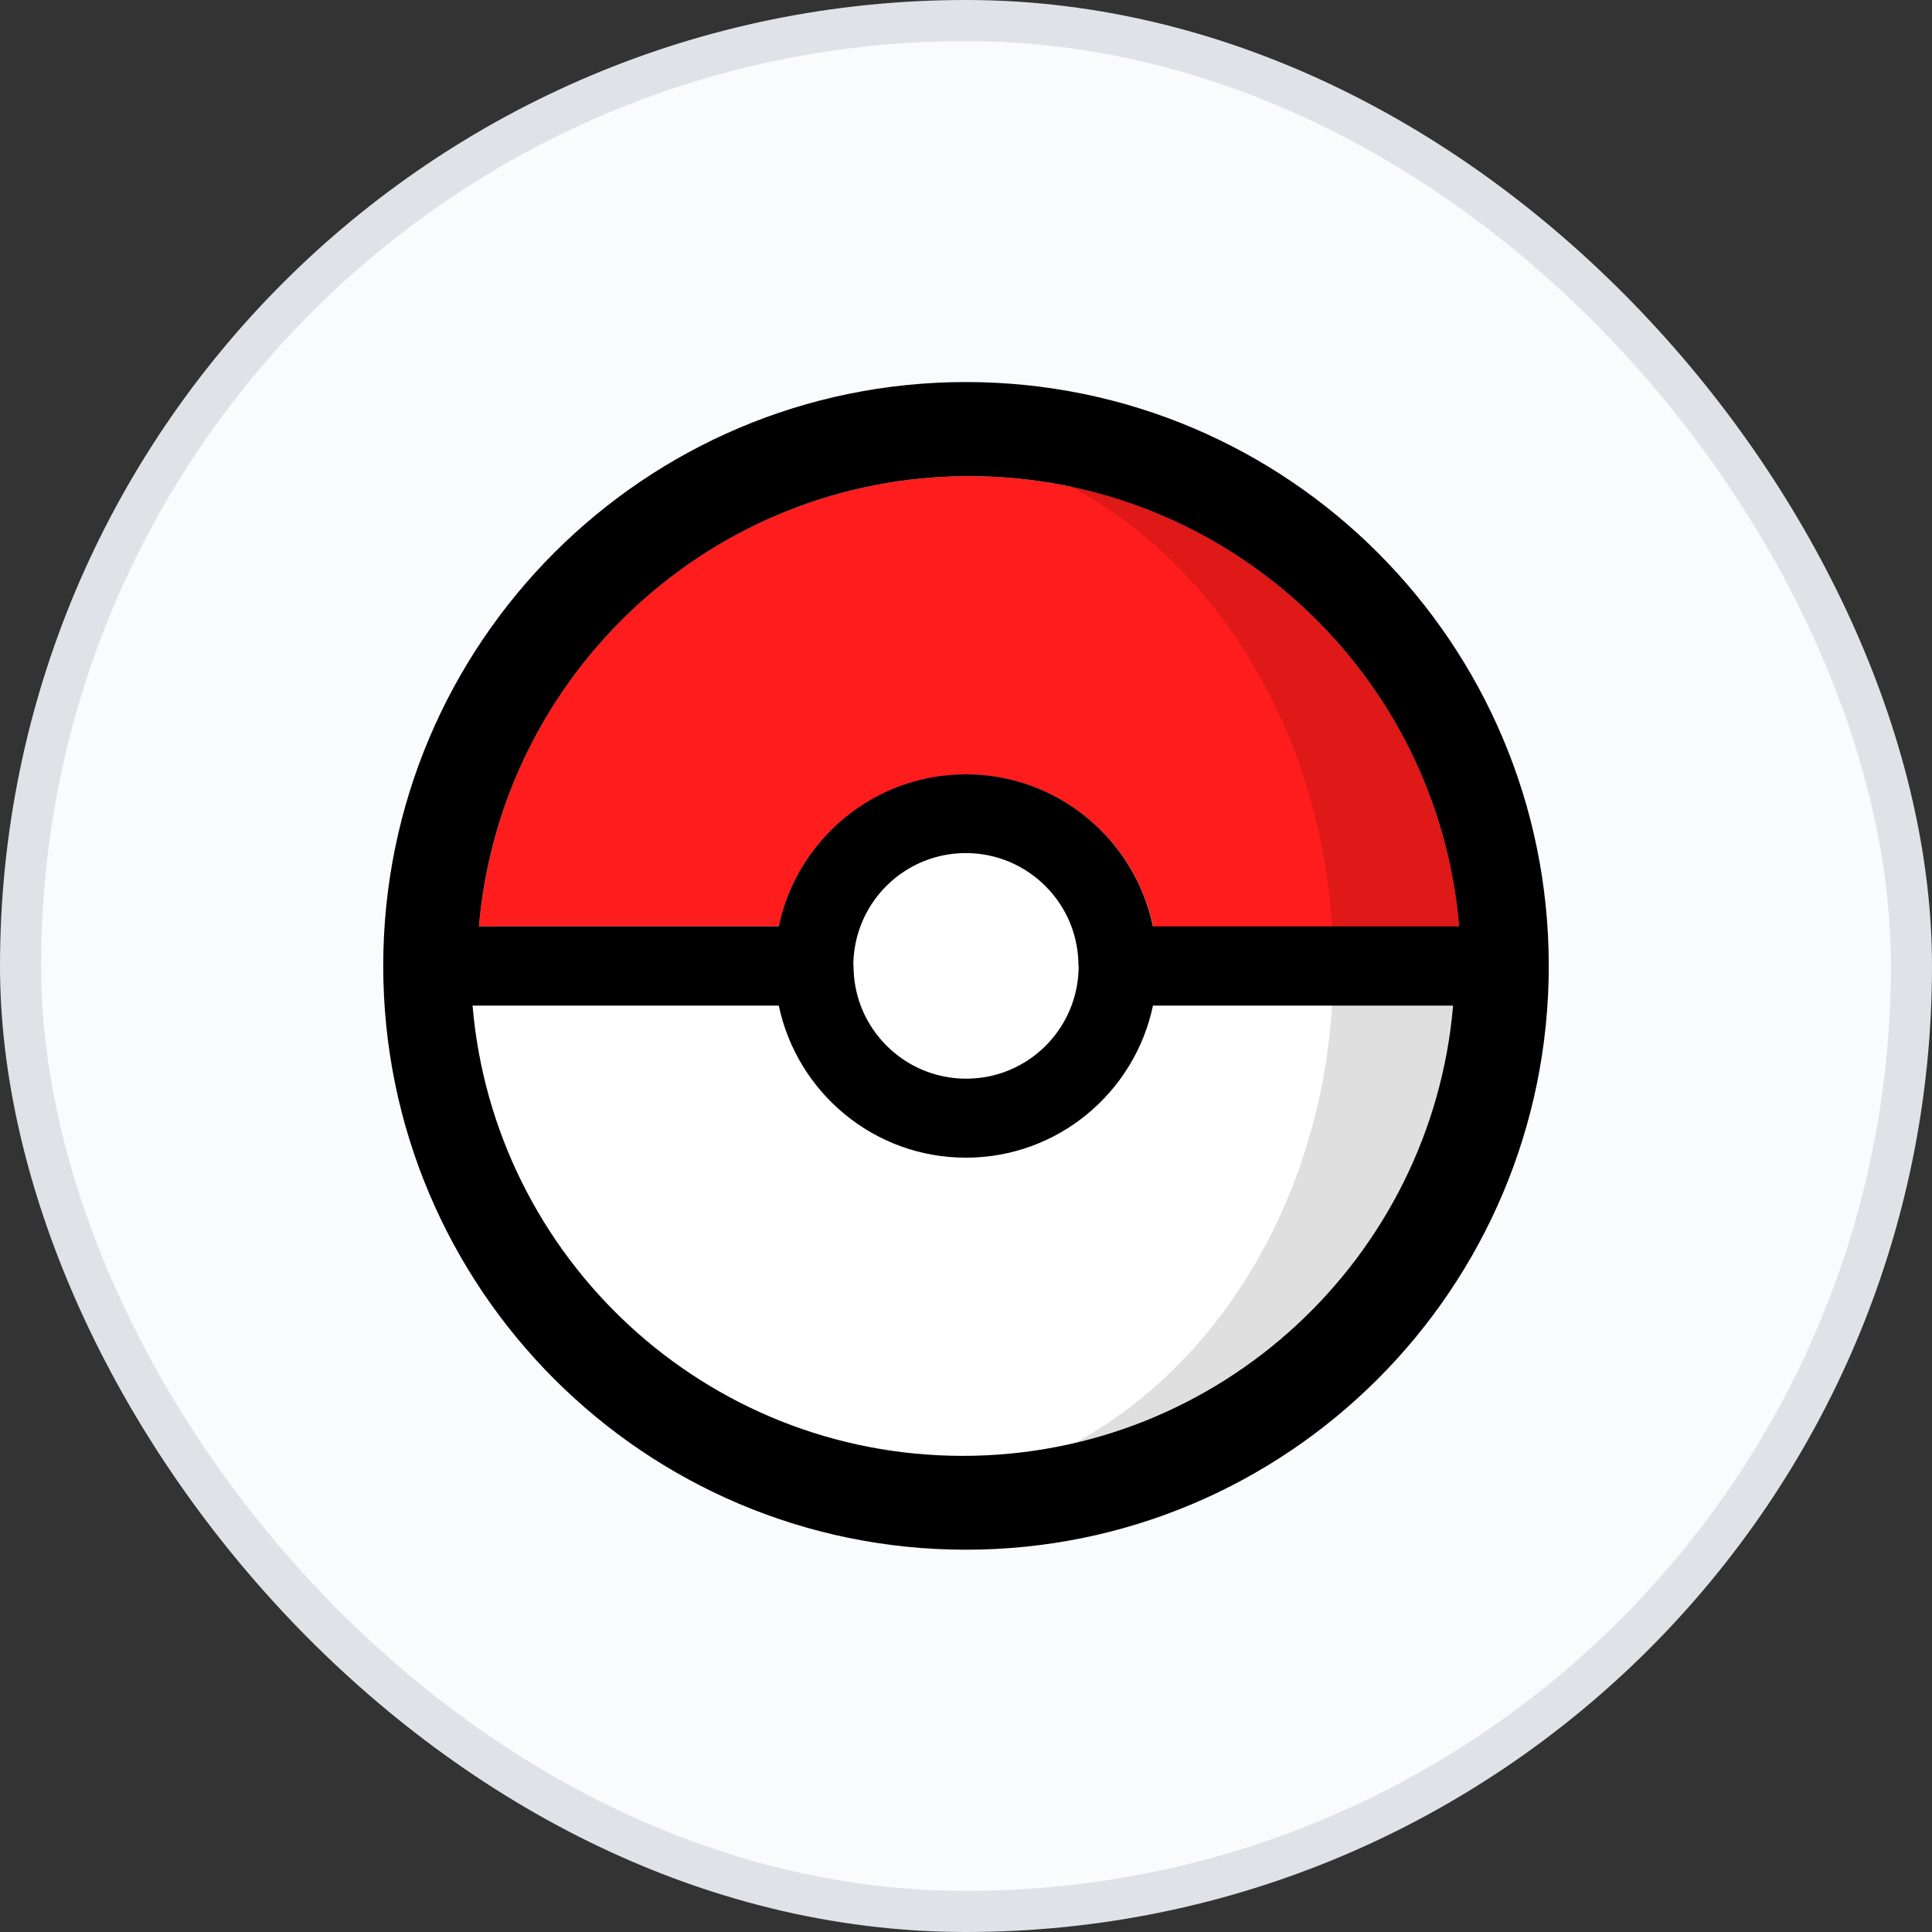 <svg width="47" height="47" viewBox="0 0 47 47" fill="none" xmlns="http://www.w3.org/2000/svg">
<rect x="0" y="0" width="47" height="47" fill="#333333" stroke="none"/>
<rect x="0.5" y="0.5" width="46" height="46" rx="23" fill="#FAFBFD"/>
<rect x="0.5" y="0.5" width="46" height="46" rx="23" stroke="#DFE3E8"/>
<path d="M23.497 28.158C21.258 28.158 19.39 26.569 18.946 24.458H11.496C12.022 30.596 17.161 35.412 23.42 35.412C29.678 35.412 34.822 30.596 35.343 24.458H28.048C27.605 26.575 25.737 28.158 23.497 28.158Z" fill="white"/>
<path d="M26.158 35.101C31.125 33.934 34.9 29.674 35.343 24.458H32.406C32.112 29.191 29.634 33.201 26.158 35.101Z" fill="#DFDFDF"/>
<path d="M26.241 23.497C26.236 23.497 26.236 23.497 26.241 23.497C26.236 23.158 26.175 22.836 26.064 22.536C25.676 21.492 24.672 20.753 23.497 20.753C22.322 20.753 21.319 21.498 20.931 22.536C20.82 22.836 20.759 23.158 20.759 23.497H20.764C20.764 23.836 20.825 24.158 20.936 24.458C21.324 25.502 22.328 26.241 23.503 26.241C24.678 26.241 25.681 25.497 26.069 24.458C26.18 24.164 26.241 23.836 26.241 23.497Z" fill="white"/>
<path d="M23.503 18.843C25.742 18.843 27.61 20.431 28.054 22.542H35.504C34.978 16.398 29.839 11.583 23.575 11.583C17.311 11.583 12.178 16.398 11.651 22.536H18.952C19.395 20.425 21.263 18.843 23.503 18.843Z" fill="#FF1C1C"/>
<path d="M32.406 22.536H35.499C35.044 17.232 31.142 12.91 26.047 11.838C29.584 13.71 32.106 17.759 32.406 22.536Z" fill="#DF1818"/>
<path d="M23.575 11.583C29.839 11.583 34.978 16.398 35.499 22.536H28.048C27.605 20.425 25.737 18.837 23.497 18.837C21.258 18.837 19.39 20.425 18.946 22.536H11.651C12.178 16.398 17.316 11.583 23.575 11.583ZM26.064 22.536C26.175 22.836 26.236 23.158 26.236 23.497H26.241C26.241 23.836 26.18 24.158 26.069 24.458C25.681 25.503 24.678 26.241 23.503 26.241C22.328 26.241 21.324 25.497 20.936 24.458C20.825 24.158 20.764 23.836 20.764 23.497H20.759C20.759 23.158 20.82 22.836 20.931 22.536C21.319 21.492 22.322 20.753 23.497 20.753C24.672 20.753 25.676 21.498 26.064 22.536ZM23.42 35.417C17.156 35.417 12.017 30.602 11.496 24.464H18.946C19.39 26.575 21.258 28.163 23.497 28.163C25.737 28.163 27.605 26.575 28.048 24.464H35.349C34.822 30.596 29.684 35.417 23.42 35.417ZM23.497 9.294C15.67 9.294 9.323 15.654 9.323 23.497C9.323 31.34 15.67 37.7 23.497 37.7C31.325 37.7 37.677 31.346 37.677 23.497C37.677 15.649 31.33 9.294 23.497 9.294Z" fill="black"/>
</svg>
